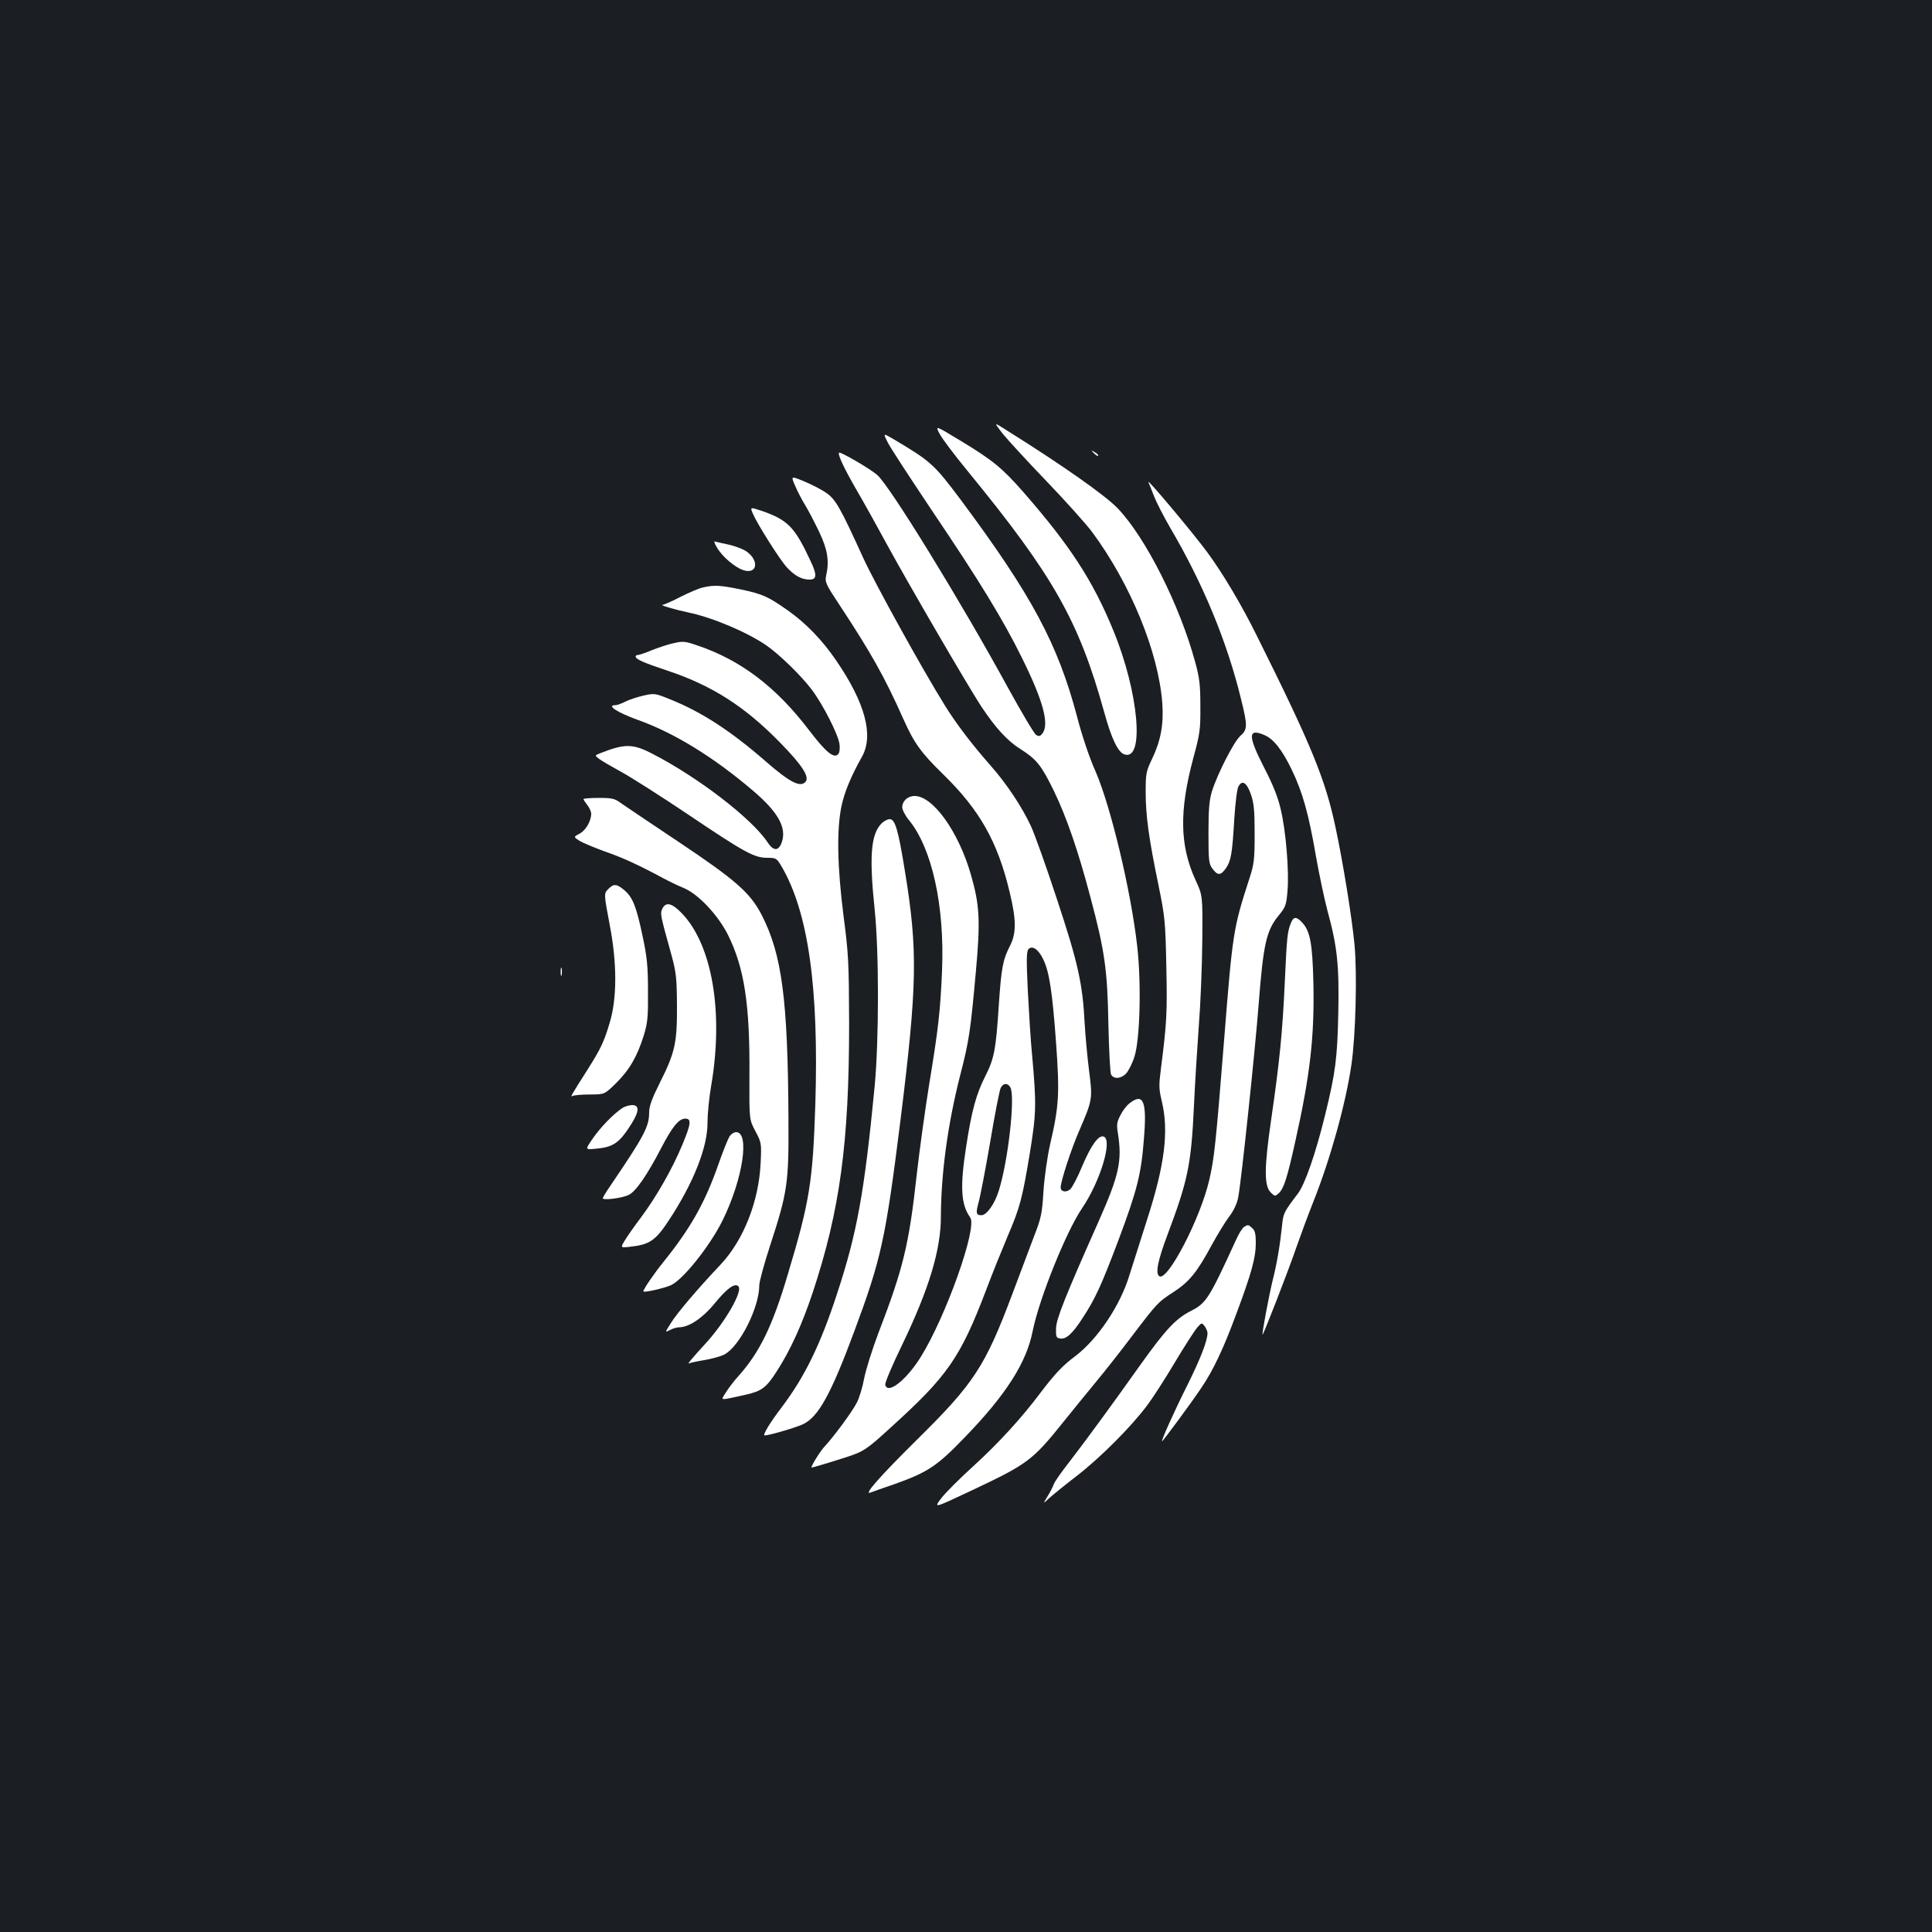 <?xml version="1.0" standalone="no"?>
<!DOCTYPE svg PUBLIC "-//W3C//DTD SVG 20010904//EN"
 "http://www.w3.org/TR/2001/REC-SVG-20010904/DTD/svg10.dtd">
<svg version="1.0" xmlns="http://www.w3.org/2000/svg"
 width="1000pt" height="1000pt" viewBox="0 0 1000 1000"
 preserveAspectRatio="xMidYMid meet">
<rect width="100%" height="100%" fill="#1b1f23"/>
<g transform="translate(0,1000) scale(0.1,-0.1)"
fill="#ffffff" stroke="none">
<path d="M5190 7755 c27 -33 128 -143 226 -245 97 -101 204 -220 237 -264 199
-269 343 -621 363 -885 8 -109 -8 -195 -52 -287 -32 -67 -34 -77 -34 -175 0
-123 17 -242 66 -479 34 -167 36 -187 41 -425 5 -240 2 -290 -28 -526 -11 -85
-11 -105 4 -167 38 -157 16 -332 -78 -622 -34 -107 -74 -233 -89 -280 -47
-156 -164 -331 -280 -419 -66 -49 -106 -92 -179 -188 -98 -131 -216 -260 -346
-379 -72 -65 -149 -142 -170 -170 -38 -51 -38 -51 151 38 299 141 321 157 486
363 53 66 128 158 167 205 39 47 119 148 177 225 139 183 141 185 223 238 81
53 121 102 197 243 30 55 71 122 91 148 23 30 40 67 46 99 15 74 88 764 106
1002 24 310 40 380 104 457 35 43 39 54 45 125 9 103 -8 312 -35 424 -14 62
-40 127 -85 214 -85 166 -86 207 -1 171 48 -19 94 -78 143 -180 57 -118 88
-231 125 -446 17 -96 44 -224 60 -284 51 -186 61 -283 56 -531 -5 -234 -15
-309 -68 -525 -49 -200 -105 -362 -142 -409 -72 -95 -75 -101 -81 -164 -11
-105 -27 -198 -48 -281 -20 -82 -57 -279 -53 -284 3 -4 133 329 175 452 22 63
62 171 89 239 86 216 167 505 196 707 22 151 30 468 16 620 -14 145 -59 422
-97 601 -53 254 -125 429 -409 999 -79 160 -178 326 -258 434 -74 100 -313
385 -303 361 5 -11 18 -45 30 -75 12 -31 49 -103 82 -160 173 -294 297 -596
369 -894 33 -133 32 -153 -5 -185 -33 -29 -119 -197 -147 -287 -14 -46 -18
-94 -18 -216 0 -144 2 -159 21 -185 27 -36 43 -35 70 4 26 39 32 73 43 259 5
78 14 151 21 163 19 36 43 21 64 -39 16 -45 20 -82 20 -205 0 -137 -3 -158
-28 -235 -83 -256 -86 -276 -131 -845 -42 -525 -50 -602 -76 -713 -46 -199
-215 -524 -258 -498 -22 14 -9 80 43 218 105 279 122 363 136 666 5 114 17
299 25 412 9 113 17 311 18 440 2 235 2 235 -35 315 -82 179 -85 358 -11 633
34 125 37 148 36 267 0 109 -4 146 -27 229 -79 291 -255 642 -400 794 -64 67
-276 217 -579 407 -64 41 -64 41 -17 -20z"/>
<path d="M4862 7757 c11 -23 78 -112 148 -197 442 -540 574 -773 705 -1245 38
-139 72 -210 106 -220 104 -33 73 321 -57 638 -106 260 -225 443 -468 721
-109 124 -158 164 -323 264 -132 80 -132 80 -111 39z"/>
<path d="M4596 7708 c14 -28 119 -188 232 -357 241 -357 365 -560 461 -755
110 -222 143 -343 107 -392 -12 -15 -18 -17 -33 -8 -10 6 -75 116 -145 243
-244 447 -614 1049 -678 1103 -38 33 -190 121 -197 115 -8 -9 26 -81 87 -187
37 -63 110 -194 163 -292 114 -209 420 -734 485 -833 75 -113 136 -180 205
-223 83 -53 107 -83 172 -216 65 -134 126 -311 188 -546 75 -281 89 -378 94
-660 3 -135 9 -253 14 -262 14 -25 52 -22 78 6 12 13 32 52 43 87 29 92 36
381 14 573 -33 289 -137 722 -215 902 -32 71 -71 187 -97 288 -99 373 -234
625 -599 1116 -140 187 -156 202 -352 318 -53 31 -53 31 -27 -20z"/>
<path d="M5662 7654 c10 -10 20 -16 22 -13 3 3 -5 11 -17 18 -21 13 -21 12 -5
-5z"/>
<path d="M4116 7485 c12 -29 36 -75 53 -102 17 -28 49 -90 72 -138 43 -91 52
-149 35 -225 -7 -33 -2 -44 75 -160 156 -237 229 -366 324 -580 57 -127 91
-175 208 -289 188 -184 281 -348 343 -609 35 -144 35 -213 1 -279 -36 -70 -44
-111 -57 -303 -15 -233 -24 -279 -70 -370 -47 -92 -71 -180 -99 -364 -33 -211
-27 -301 21 -368 38 -52 -127 -515 -257 -723 -75 -120 -172 -195 -183 -142 -2
10 37 103 87 205 139 289 201 492 201 665 1 223 35 477 100 732 46 178 53 226
81 535 24 265 20 345 -26 504 -64 222 -196 406 -291 406 -36 0 -64 -26 -64
-59 0 -12 15 -42 34 -65 120 -146 186 -444 172 -781 -9 -208 -19 -300 -67
-590 -21 -131 -50 -341 -64 -465 -40 -362 -69 -484 -200 -824 -31 -82 -63
-185 -72 -230 -8 -44 -25 -101 -38 -126 -24 -47 -117 -173 -166 -226 -22 -23
-69 -98 -69 -110 0 -2 85 23 175 52 94 30 111 41 234 154 296 268 361 361 496
715 31 83 81 206 110 275 65 152 76 194 116 435 33 204 34 249 11 505 -7 69
-16 217 -22 330 -8 168 -7 207 4 218 20 20 52 -3 76 -54 31 -63 47 -168 66
-429 19 -267 16 -327 -31 -530 -14 -62 -29 -167 -34 -240 -7 -118 -12 -140
-51 -240 -23 -60 -73 -193 -111 -295 -140 -372 -197 -460 -491 -750 -200 -198
-282 -292 -241 -275 10 4 66 24 125 44 171 61 219 93 364 244 211 218 317 384
349 547 34 169 173 514 255 635 94 138 160 354 113 372 -26 10 -65 -43 -112
-154 -23 -56 -51 -109 -61 -118 -21 -19 -50 -14 -50 9 0 31 54 197 95 291 70
162 71 167 52 313 -9 70 -19 181 -23 247 -10 203 -35 314 -143 640 -54 165
-115 336 -135 379 -46 99 -125 219 -211 316 -92 104 -178 217 -234 308 -119
191 -361 630 -422 762 -121 266 -144 306 -194 340 -24 17 -76 43 -114 59 -68
28 -68 28 -45 -24z m1114 -3114 c25 -48 -11 -377 -60 -533 -21 -69 -63 -128
-90 -128 -28 0 -30 11 -15 66 8 27 35 167 60 312 24 144 49 272 55 282 14 25
36 26 50 1z"/>
<path d="M3897 7341 c23 -54 141 -241 177 -279 39 -42 76 -62 116 -62 38 0 40
24 5 97 -81 174 -116 211 -250 258 -63 21 -63 21 -48 -14z"/>
<path d="M3711 7166 c27 -47 92 -102 136 -117 74 -24 84 51 15 98 -18 12 -59
27 -90 34 -31 6 -62 14 -70 16 -8 4 -5 -8 9 -31z"/>
<path d="M3637 6959 c-21 -5 -73 -27 -116 -49 -42 -22 -84 -40 -92 -41 -17 0
66 -25 133 -39 123 -25 303 -101 404 -170 69 -48 180 -156 236 -230 56 -74
135 -228 143 -280 3 -19 1 -42 -4 -50 -21 -31 -63 2 -153 120 -171 225 -356
365 -581 440 -61 21 -73 22 -120 11 -29 -6 -79 -23 -112 -36 -33 -14 -66 -25
-72 -25 -7 0 -13 -3 -13 -8 0 -14 41 -32 161 -72 233 -77 404 -186 589 -376
113 -116 150 -174 130 -200 -27 -32 -82 -4 -210 108 -177 154 -330 254 -491
318 -78 32 -82 32 -137 20 -31 -7 -74 -21 -94 -31 -21 -11 -44 -19 -53 -19
-48 0 10 -38 116 -76 190 -68 393 -193 597 -367 129 -110 174 -190 149 -265
-16 -48 -43 -49 -74 -2 -81 123 -362 339 -601 461 -98 50 -140 50 -266 0 -28
-11 -28 -11 -5 -29 13 -10 65 -40 114 -67 50 -27 207 -127 350 -223 291 -196
339 -222 407 -222 45 0 48 -2 73 -44 139 -237 194 -629 175 -1236 -13 -396
-29 -499 -142 -875 -80 -270 -146 -405 -258 -530 -20 -22 -48 -58 -62 -81 -29
-46 -40 -44 102 -13 83 19 106 36 161 122 71 110 130 241 185 405 142 428 189
779 189 1392 -1 318 -3 362 -29 560 -32 253 -36 442 -11 565 15 73 49 156 107
259 61 110 16 278 -133 496 -72 106 -158 195 -252 261 -101 71 -129 84 -242
108 -108 22 -138 24 -198 10z"/>
<path d="M3020 5864 c0 -3 9 -17 20 -31 11 -14 20 -34 20 -45 0 -38 -29 -87
-60 -103 -32 -17 -32 -17 1 -38 19 -11 77 -35 129 -54 93 -32 177 -71 296
-135 33 -18 83 -42 110 -53 76 -30 181 -141 233 -246 84 -170 113 -361 110
-727 -1 -227 -1 -227 31 -287 31 -59 32 -62 27 -165 -9 -197 -88 -398 -206
-524 -121 -128 -229 -255 -259 -305 -31 -49 -31 -49 -4 -35 15 8 36 14 47 14
51 0 122 48 182 121 66 81 106 110 125 91 24 -24 -68 -185 -171 -297 -67 -73
-96 -108 -85 -102 6 3 41 11 78 17 38 6 85 19 105 29 79 41 181 243 181 358 0
19 25 111 56 206 91 279 97 323 95 657 -3 619 -34 851 -139 1055 -59 114 -134
180 -432 379 -146 97 -280 188 -299 201 -29 22 -45 25 -112 25 -44 0 -79 -3
-79 -6z"/>
<path d="M4561 5736 c-54 -57 -62 -172 -34 -441 23 -220 23 -676 0 -920 -53
-548 -91 -757 -194 -1070 -87 -267 -169 -433 -287 -589 -61 -80 -101 -146 -88
-146 26 1 169 43 202 60 78 40 142 157 261 477 140 377 162 475 239 1088 88
707 91 885 24 1295 -35 217 -51 270 -79 270 -12 0 -32 -11 -44 -24z"/>
<path d="M3150 5400 c-25 -25 -25 -23 6 -188 38 -196 38 -380 0 -505 -30 -101
-47 -136 -116 -245 -84 -132 -90 -143 -77 -135 6 4 47 8 89 8 77 0 77 0 137
59 68 67 109 137 143 246 20 66 23 94 22 230 0 129 -5 177 -28 285 -32 152
-51 201 -95 238 -39 32 -54 34 -81 7z"/>
<path d="M3428 5296 c-11 -26 -12 -26 48 -241 24 -89 27 -118 28 -260 1 -193
-10 -243 -89 -400 -41 -82 -55 -121 -55 -152 0 -74 -24 -120 -199 -378 -23
-33 -41 -63 -41 -67 0 -12 99 0 134 17 37 18 94 100 169 244 57 110 91 151
124 151 33 0 30 -27 -16 -137 -50 -121 -135 -270 -213 -374 -35 -46 -73 -101
-85 -121 -22 -37 -22 -37 30 -31 99 11 130 32 198 135 129 196 202 381 201
508 0 41 8 127 19 190 65 379 6 729 -152 893 -51 53 -83 61 -101 23z"/>
<path d="M6682 5223 c-19 -47 -21 -70 -32 -308 -12 -262 -27 -410 -71 -714
-36 -248 -36 -338 -2 -373 22 -21 23 -21 42 -4 26 24 43 77 85 266 78 349 100
546 94 826 -5 203 -17 266 -59 310 -29 31 -44 30 -57 -3z"/>
<path d="M2902 4970 c0 -19 2 -27 5 -17 2 9 2 25 0 35 -3 9 -5 1 -5 -18z"/>
<path d="M5846 4289 c-15 -11 -36 -39 -47 -62 -18 -34 -20 -49 -13 -91 23
-145 7 -218 -101 -461 -173 -389 -217 -500 -219 -550 -1 -45 1 -50 22 -53 31
-5 64 26 117 108 65 100 96 168 184 401 97 259 118 341 132 526 16 193 -3 239
-75 182z"/>
<path d="M3220 4264 c-46 -31 -112 -99 -152 -157 -40 -58 -40 -58 14 -53 93 8
124 30 187 130 40 65 41 96 3 96 -15 0 -39 -7 -52 -16z"/>
<path d="M3776 4118 c-8 -13 -34 -77 -57 -143 -69 -198 -143 -330 -282 -503
-52 -64 -107 -145 -107 -156 0 -8 105 15 143 32 62 28 202 203 268 337 104
212 141 455 69 455 -11 0 -26 -10 -34 -22z"/>
<path d="M6440 3650 c-9 -5 -28 -35 -42 -67 -140 -305 -154 -328 -235 -369
-77 -39 -130 -96 -258 -275 -152 -214 -286 -397 -371 -507 -40 -51 -76 -102
-80 -115 -4 -12 -18 -40 -32 -62 -24 -40 -24 -40 9 -9 19 17 84 70 144 116
120 93 280 253 362 363 29 38 94 139 145 225 51 85 103 166 116 180 22 24 22
25 37 6 8 -11 15 -27 15 -36 0 -39 -37 -134 -102 -265 -67 -133 -140 -295
-133 -295 4 0 152 200 202 275 62 91 115 203 182 384 78 209 101 291 101 367
0 46 -4 65 -18 77 -21 19 -22 19 -42 7z"/>
</g>
</svg>
